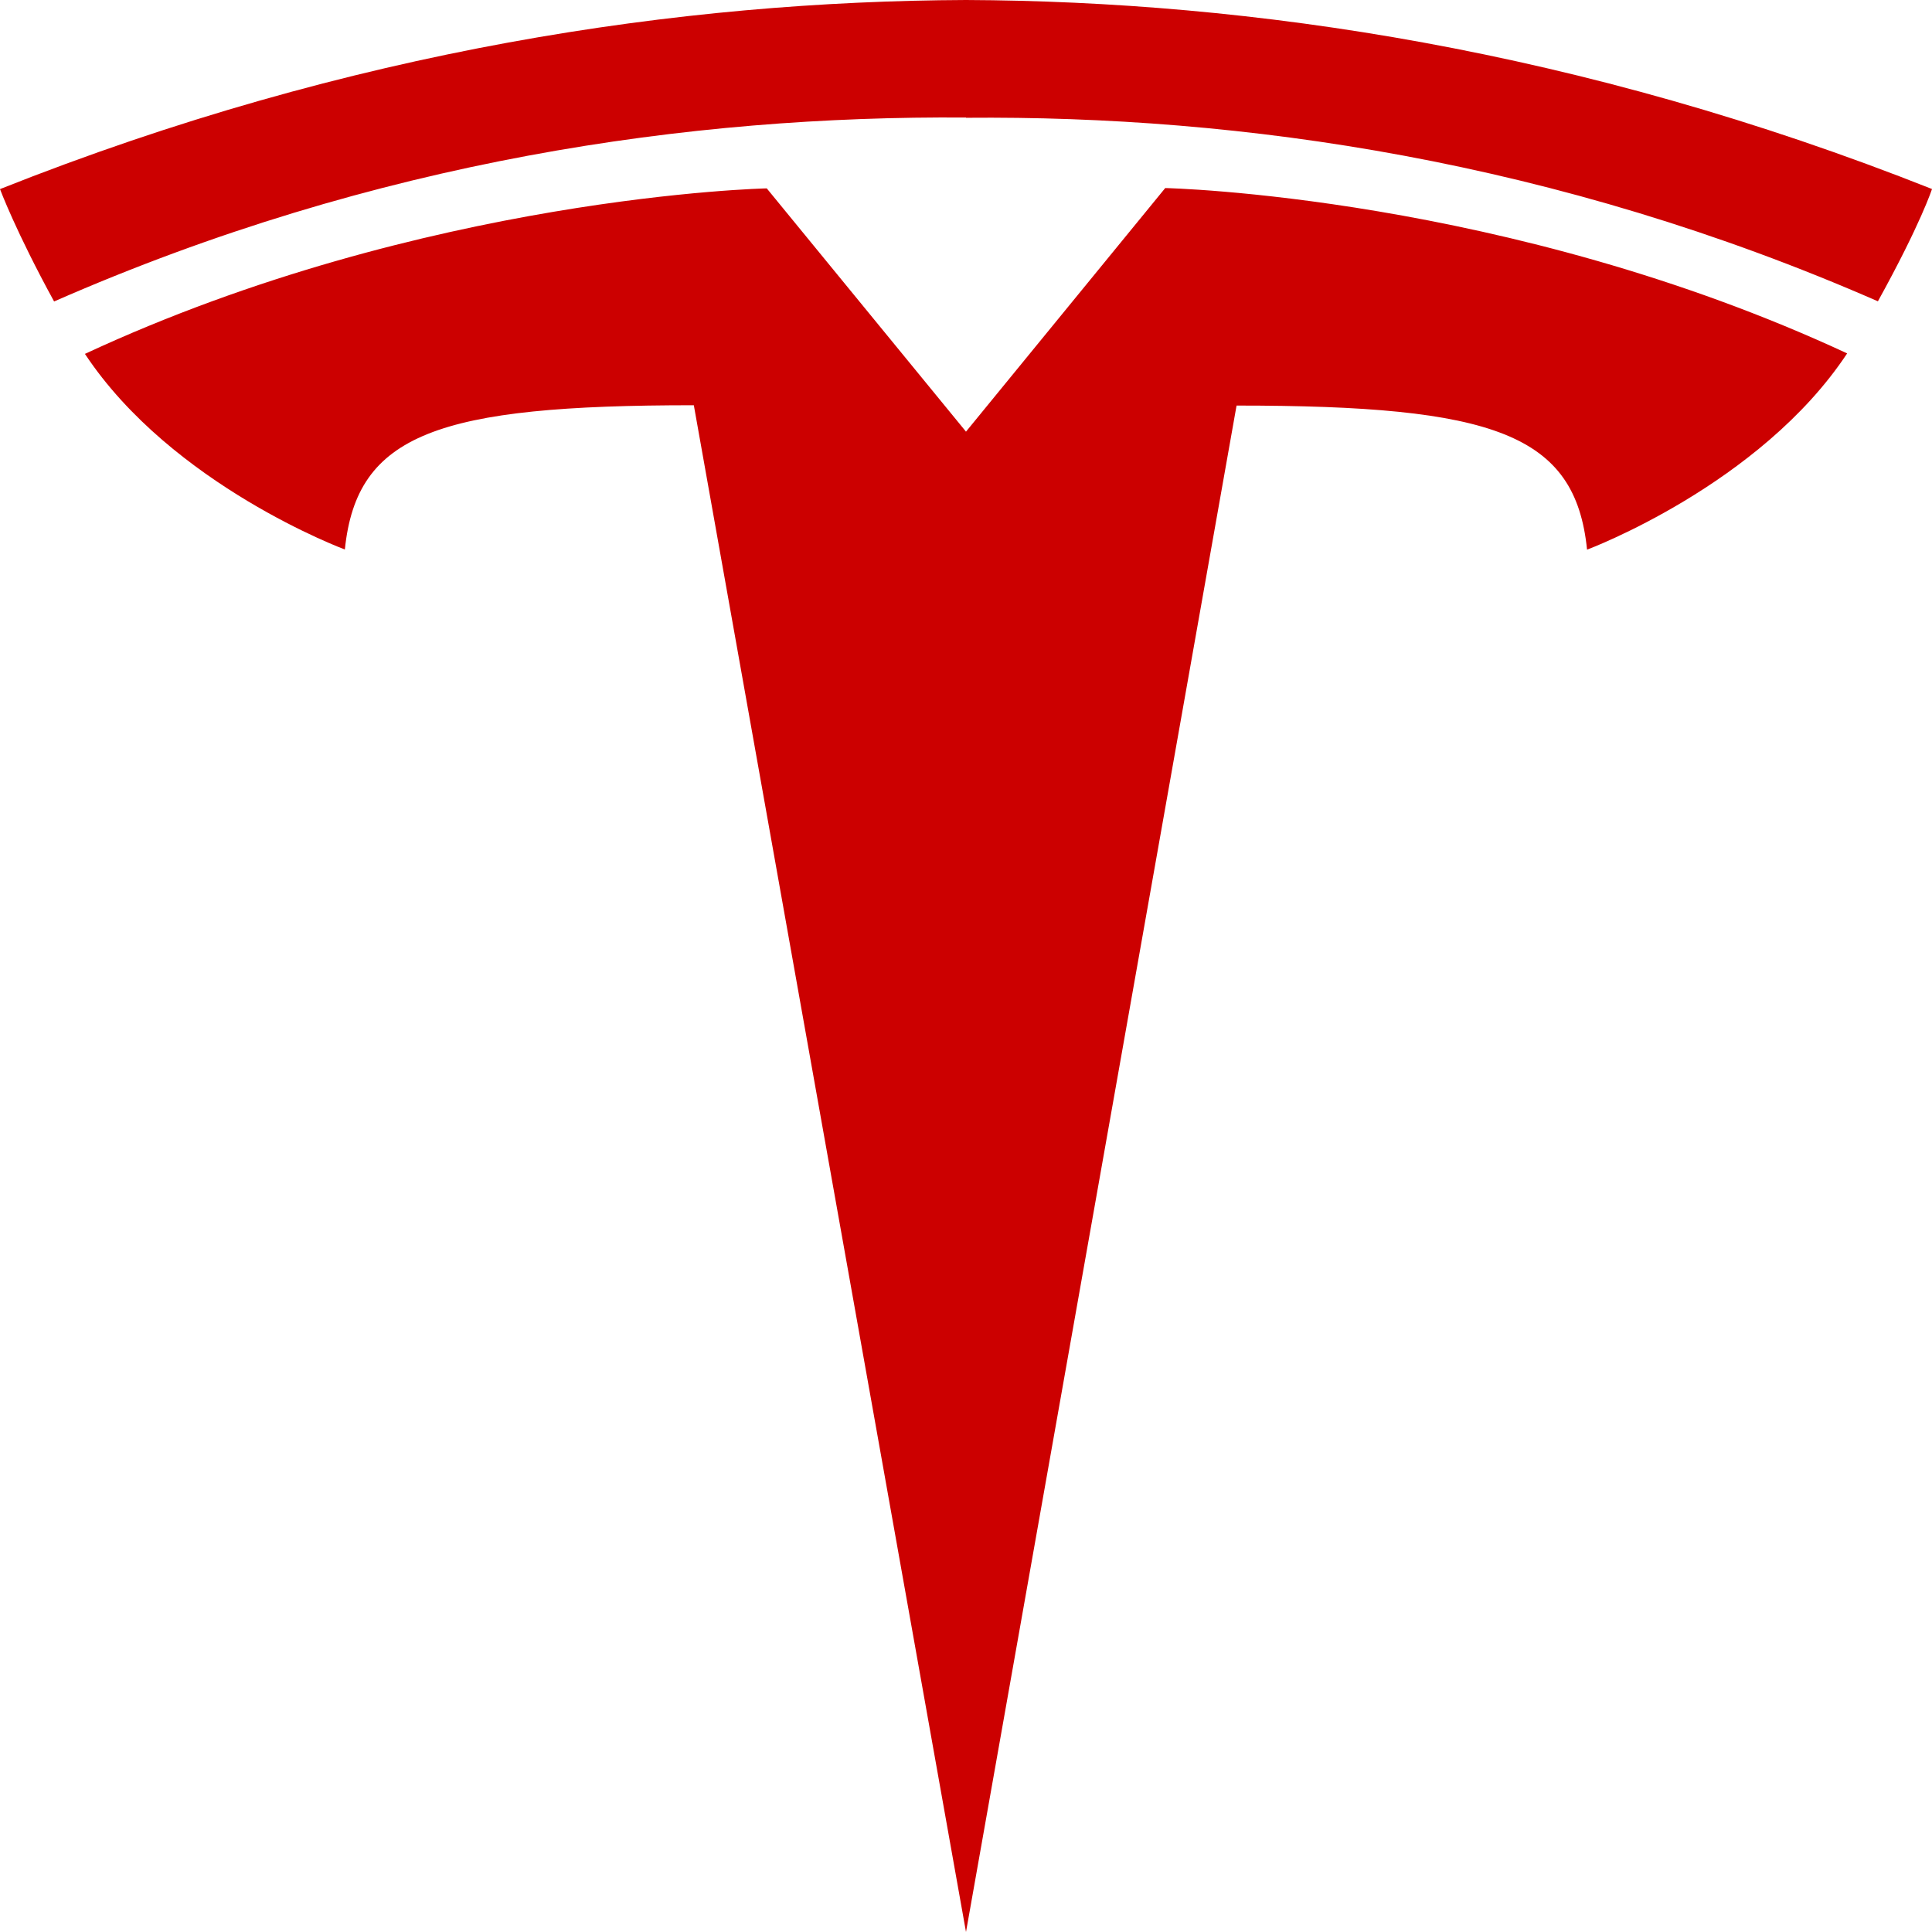<!-- Generated by IcoMoon.io -->
<svg version="1.1" xmlns="http://www.w3.org/2000/svg" width="1024" height="1024" viewBox="0 0 1024 1024">
<title></title>
<g id="icomoon-ignore">
</g>
<path fill="#c00" d="M512 228.779l105.6-129.109s181.12 3.84 361.429 87.637c-46.165 69.803-137.856 104.021-137.856 104.021-6.229-61.397-49.237-76.373-185.771-76.373l-143.403 809.045-144.256-809.216c-135.68 0-178.688 15.104-184.96 76.459 0 0-91.563-33.92-137.771-103.68 180.267-83.84 361.387-87.723 361.387-87.723l105.6 128.939-0.171 0.085h0.171v-0.085zM512 62.421c145.707-1.28 312.576 22.528 483.328 97.28 22.827-41.301 28.672-59.52 28.672-59.52-186.667-74.069-361.472-99.541-512-100.181-150.528 0.64-325.333 26.027-512 100.224 0 0 8.32 22.4 28.672 59.563 170.752-74.923 337.621-98.56 483.328-97.493v0.128z"></path>
</svg>
